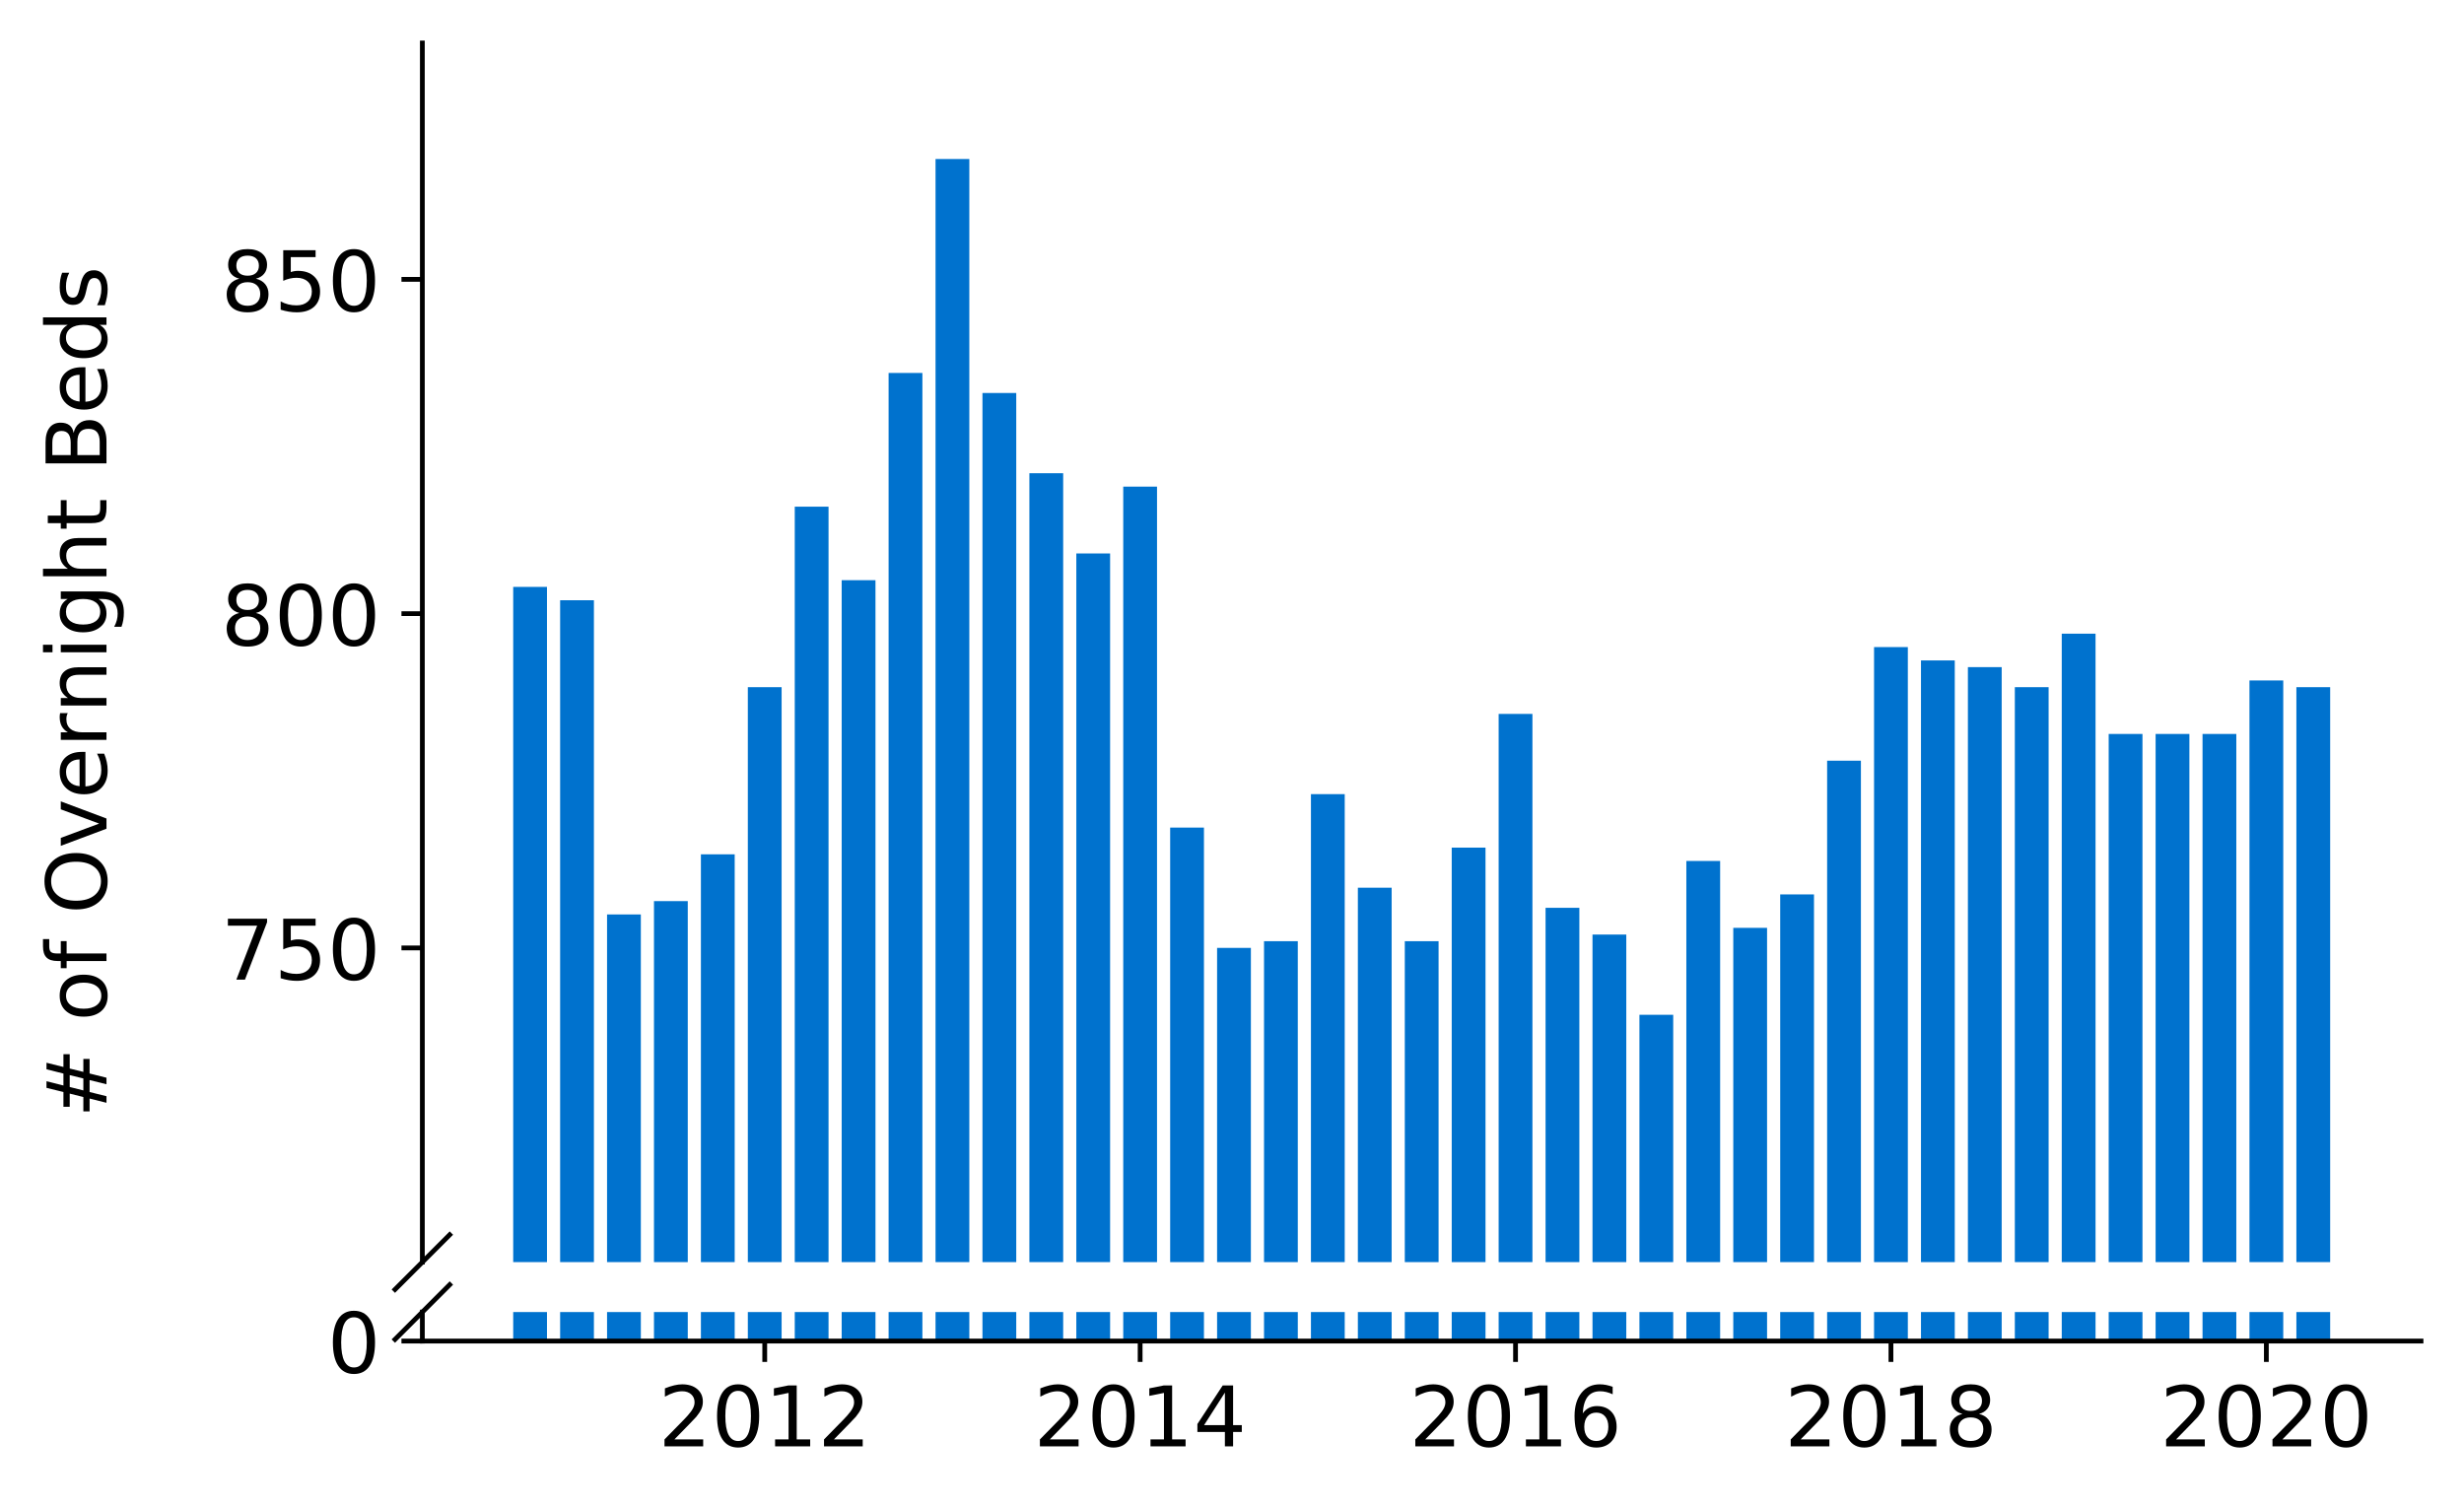 <?xml version="1.0" encoding="utf-8" standalone="no"?>
<!DOCTYPE svg PUBLIC "-//W3C//DTD SVG 1.1//EN"
  "http://www.w3.org/Graphics/SVG/1.1/DTD/svg11.dtd">
<!-- Created with matplotlib (https://matplotlib.org/) -->
<svg height="252.389pt" version="1.1" viewBox="0 0 412.749 252.389" width="412.749pt" xmlns="http://www.w3.org/2000/svg" xmlns:xlink="http://www.w3.org/1999/xlink">
 <defs>
  <style type="text/css">
*{stroke-linecap:butt;stroke-linejoin:round;}
  </style>
 </defs>
 <g id="figure_1">
  <g id="patch_1">
   <path d="M 0 252.389 
L 412.749 252.389 
L 412.749 0 
L 0 0 
z
" style="fill:#ffffff;"/>
  </g>
  <g id="axes_1">
   <g id="patch_2">
    <path d="M 70.749 211.417 
L 405.549 211.417 
L 405.549 7.2 
L 70.749 7.2 
z
" style="fill:#ffffff;"/>
   </g>
   <g id="patch_3">
    <path clip-path="url(#p617ff5bb28)" d="M 384.672 998.675 
L 390.331 998.675 
L 390.331 115.109 
L 384.672 115.109 
z
" style="fill:#0072ce;"/>
   </g>
   <g id="patch_4">
    <path clip-path="url(#p617ff5bb28)" d="M 376.811 998.675 
L 382.471 998.675 
L 382.471 113.989 
L 376.811 113.989 
z
" style="fill:#0072ce;"/>
   </g>
   <g id="patch_5">
    <path clip-path="url(#p617ff5bb28)" d="M 368.95 998.675 
L 374.61 998.675 
L 374.61 122.948 
L 368.95 122.948 
z
" style="fill:#0072ce;"/>
   </g>
   <g id="patch_6">
    <path clip-path="url(#p617ff5bb28)" d="M 361.09 998.675 
L 366.749 998.675 
L 366.749 122.948 
L 361.09 122.948 
z
" style="fill:#0072ce;"/>
   </g>
   <g id="patch_7">
    <path clip-path="url(#p617ff5bb28)" d="M 353.229 998.675 
L 358.889 998.675 
L 358.889 122.948 
L 353.229 122.948 
z
" style="fill:#0072ce;"/>
   </g>
   <g id="patch_8">
    <path clip-path="url(#p617ff5bb28)" d="M 345.368 998.675 
L 351.028 998.675 
L 351.028 106.15 
L 345.368 106.15 
z
" style="fill:#0072ce;"/>
   </g>
   <g id="patch_9">
    <path clip-path="url(#p617ff5bb28)" d="M 337.508 998.675 
L 343.167 998.675 
L 343.167 115.109 
L 337.508 115.109 
z
" style="fill:#0072ce;"/>
   </g>
   <g id="patch_10">
    <path clip-path="url(#p617ff5bb28)" d="M 329.647 998.675 
L 335.307 998.675 
L 335.307 111.75 
L 329.647 111.75 
z
" style="fill:#0072ce;"/>
   </g>
   <g id="patch_11">
    <path clip-path="url(#p617ff5bb28)" d="M 321.786 998.675 
L 327.446 998.675 
L 327.446 110.63 
L 321.786 110.63 
z
" style="fill:#0072ce;"/>
   </g>
   <g id="patch_12">
    <path clip-path="url(#p617ff5bb28)" d="M 313.926 998.675 
L 319.586 998.675 
L 319.586 108.39 
L 313.926 108.39 
z
" style="fill:#0072ce;"/>
   </g>
   <g id="patch_13">
    <path clip-path="url(#p617ff5bb28)" d="M 306.065 998.675 
L 311.725 998.675 
L 311.725 127.428 
L 306.065 127.428 
z
" style="fill:#0072ce;"/>
   </g>
   <g id="patch_14">
    <path clip-path="url(#p617ff5bb28)" d="M 298.205 998.675 
L 303.864 998.675 
L 303.864 149.825 
L 298.205 149.825 
z
" style="fill:#0072ce;"/>
   </g>
   <g id="patch_15">
    <path clip-path="url(#p617ff5bb28)" d="M 290.344 998.675 
L 296.004 998.675 
L 296.004 155.424 
L 290.344 155.424 
z
" style="fill:#0072ce;"/>
   </g>
   <g id="patch_16">
    <path clip-path="url(#p617ff5bb28)" d="M 282.483 998.675 
L 288.143 998.675 
L 288.143 144.225 
L 282.483 144.225 
z
" style="fill:#0072ce;"/>
   </g>
   <g id="patch_17">
    <path clip-path="url(#p617ff5bb28)" d="M 274.623 998.675 
L 280.282 998.675 
L 280.282 169.982 
L 274.623 169.982 
z
" style="fill:#0072ce;"/>
   </g>
   <g id="patch_18">
    <path clip-path="url(#p617ff5bb28)" d="M 266.762 998.675 
L 272.422 998.675 
L 272.422 156.544 
L 266.762 156.544 
z
" style="fill:#0072ce;"/>
   </g>
   <g id="patch_19">
    <path clip-path="url(#p617ff5bb28)" d="M 258.901 998.675 
L 264.561 998.675 
L 264.561 152.064 
L 258.901 152.064 
z
" style="fill:#0072ce;"/>
   </g>
   <g id="patch_20">
    <path clip-path="url(#p617ff5bb28)" d="M 251.041 998.675 
L 256.7 998.675 
L 256.7 119.589 
L 251.041 119.589 
z
" style="fill:#0072ce;"/>
   </g>
   <g id="patch_21">
    <path clip-path="url(#p617ff5bb28)" d="M 243.18 998.675 
L 248.84 998.675 
L 248.84 141.986 
L 243.18 141.986 
z
" style="fill:#0072ce;"/>
   </g>
   <g id="patch_22">
    <path clip-path="url(#p617ff5bb28)" d="M 235.32 998.675 
L 240.979 998.675 
L 240.979 157.664 
L 235.32 157.664 
z
" style="fill:#0072ce;"/>
   </g>
   <g id="patch_23">
    <path clip-path="url(#p617ff5bb28)" d="M 227.459 998.675 
L 233.119 998.675 
L 233.119 148.705 
L 227.459 148.705 
z
" style="fill:#0072ce;"/>
   </g>
   <g id="patch_24">
    <path clip-path="url(#p617ff5bb28)" d="M 219.598 998.675 
L 225.258 998.675 
L 225.258 133.027 
L 219.598 133.027 
z
" style="fill:#0072ce;"/>
   </g>
   <g id="patch_25">
    <path clip-path="url(#p617ff5bb28)" d="M 211.738 998.675 
L 217.397 998.675 
L 217.397 157.664 
L 211.738 157.664 
z
" style="fill:#0072ce;"/>
   </g>
   <g id="patch_26">
    <path clip-path="url(#p617ff5bb28)" d="M 203.877 998.675 
L 209.537 998.675 
L 209.537 158.784 
L 203.877 158.784 
z
" style="fill:#0072ce;"/>
   </g>
   <g id="patch_27">
    <path clip-path="url(#p617ff5bb28)" d="M 196.016 998.675 
L 201.676 998.675 
L 201.676 138.626 
L 196.016 138.626 
z
" style="fill:#0072ce;"/>
   </g>
   <g id="patch_28">
    <path clip-path="url(#p617ff5bb28)" d="M 188.156 998.675 
L 193.815 998.675 
L 193.815 81.514 
L 188.156 81.514 
z
" style="fill:#0072ce;"/>
   </g>
   <g id="patch_29">
    <path clip-path="url(#p617ff5bb28)" d="M 180.295 998.675 
L 185.955 998.675 
L 185.955 92.712 
L 180.295 92.712 
z
" style="fill:#0072ce;"/>
   </g>
   <g id="patch_30">
    <path clip-path="url(#p617ff5bb28)" d="M 172.434 998.675 
L 178.094 998.675 
L 178.094 79.274 
L 172.434 79.274 
z
" style="fill:#0072ce;"/>
   </g>
   <g id="patch_31">
    <path clip-path="url(#p617ff5bb28)" d="M 164.574 998.675 
L 170.234 998.675 
L 170.234 65.836 
L 164.574 65.836 
z
" style="fill:#0072ce;"/>
   </g>
   <g id="patch_32">
    <path clip-path="url(#p617ff5bb28)" d="M 156.713 998.675 
L 162.373 998.675 
L 162.373 26.641 
L 156.713 26.641 
z
" style="fill:#0072ce;"/>
   </g>
   <g id="patch_33">
    <path clip-path="url(#p617ff5bb28)" d="M 148.853 998.675 
L 154.512 998.675 
L 154.512 62.476 
L 148.853 62.476 
z
" style="fill:#0072ce;"/>
   </g>
   <g id="patch_34">
    <path clip-path="url(#p617ff5bb28)" d="M 140.992 998.675 
L 146.652 998.675 
L 146.652 97.192 
L 140.992 97.192 
z
" style="fill:#0072ce;"/>
   </g>
   <g id="patch_35">
    <path clip-path="url(#p617ff5bb28)" d="M 133.131 998.675 
L 138.791 998.675 
L 138.791 84.873 
L 133.131 84.873 
z
" style="fill:#0072ce;"/>
   </g>
   <g id="patch_36">
    <path clip-path="url(#p617ff5bb28)" d="M 125.271 998.675 
L 130.93 998.675 
L 130.93 115.109 
L 125.271 115.109 
z
" style="fill:#0072ce;"/>
   </g>
   <g id="patch_37">
    <path clip-path="url(#p617ff5bb28)" d="M 117.41 998.675 
L 123.07 998.675 
L 123.07 143.106 
L 117.41 143.106 
z
" style="fill:#0072ce;"/>
   </g>
   <g id="patch_38">
    <path clip-path="url(#p617ff5bb28)" d="M 109.549 998.675 
L 115.209 998.675 
L 115.209 150.945 
L 109.549 150.945 
z
" style="fill:#0072ce;"/>
   </g>
   <g id="patch_39">
    <path clip-path="url(#p617ff5bb28)" d="M 101.689 998.675 
L 107.348 998.675 
L 107.348 153.184 
L 101.689 153.184 
z
" style="fill:#0072ce;"/>
   </g>
   <g id="patch_40">
    <path clip-path="url(#p617ff5bb28)" d="M 93.828 998.675 
L 99.488 998.675 
L 99.488 100.551 
L 93.828 100.551 
z
" style="fill:#0072ce;"/>
   </g>
   <g id="patch_41">
    <path clip-path="url(#p617ff5bb28)" d="M 85.968 998.675 
L 91.627 998.675 
L 91.627 98.311 
L 85.968 98.311 
z
" style="fill:#0072ce;"/>
   </g>
   <g id="matplotlib.axis_1">
    <g id="xtick_1"/>
    <g id="xtick_2"/>
    <g id="xtick_3"/>
    <g id="xtick_4"/>
    <g id="xtick_5"/>
   </g>
   <g id="matplotlib.axis_2">
    <g id="ytick_1">
     <g id="line2d_1">
      <defs>
       <path d="M 0 0 
L -3.5 0 
" id="me5085e9e30" style="stroke:#000000;stroke-width:0.8;"/>
      </defs>
      <g>
       <use style="stroke:#000000;stroke-width:0.8;" x="70.749" xlink:href="#me5085e9e30" y="158.784"/>
      </g>
     </g>
     <g id="text_1">
      <!-- 750 -->
      <defs>
       <path d="M 8.203 72.906 
L 55.078 72.906 
L 55.078 68.703 
L 28.609 0 
L 18.312 0 
L 43.219 64.594 
L 8.203 64.594 
z
" id="DejaVuSans-55"/>
       <path d="M 10.797 72.906 
L 49.516 72.906 
L 49.516 64.594 
L 19.828 64.594 
L 19.828 46.734 
Q 21.969 47.469 24.109 47.828 
Q 26.266 48.188 28.422 48.188 
Q 40.625 48.188 47.75 41.5 
Q 54.891 34.812 54.891 23.391 
Q 54.891 11.625 47.562 5.094 
Q 40.234 -1.422 26.906 -1.422 
Q 22.312 -1.422 17.547 -0.641 
Q 12.797 0.141 7.719 1.703 
L 7.719 11.625 
Q 12.109 9.234 16.797 8.062 
Q 21.484 6.891 26.703 6.891 
Q 35.156 6.891 40.078 11.328 
Q 45.016 15.766 45.016 23.391 
Q 45.016 31 40.078 35.438 
Q 35.156 39.891 26.703 39.891 
Q 22.75 39.891 18.812 39.016 
Q 14.891 38.141 10.797 36.281 
z
" id="DejaVuSans-53"/>
       <path d="M 31.781 66.406 
Q 24.172 66.406 20.328 58.906 
Q 16.5 51.422 16.5 36.375 
Q 16.5 21.391 20.328 13.891 
Q 24.172 6.391 31.781 6.391 
Q 39.453 6.391 43.281 13.891 
Q 47.125 21.391 47.125 36.375 
Q 47.125 51.422 43.281 58.906 
Q 39.453 66.406 31.781 66.406 
z
M 31.781 74.219 
Q 44.047 74.219 50.516 64.516 
Q 56.984 54.828 56.984 36.375 
Q 56.984 17.969 50.516 8.266 
Q 44.047 -1.422 31.781 -1.422 
Q 19.531 -1.422 13.062 8.266 
Q 6.594 17.969 6.594 36.375 
Q 6.594 54.828 13.062 64.516 
Q 19.531 74.219 31.781 74.219 
z
" id="DejaVuSans-48"/>
      </defs>
      <g transform="translate(37.027 164.102)scale(0.14 -0.14)">
       <use xlink:href="#DejaVuSans-55"/>
       <use x="63.623" xlink:href="#DejaVuSans-53"/>
       <use x="127.246" xlink:href="#DejaVuSans-48"/>
      </g>
     </g>
    </g>
    <g id="ytick_2">
     <g id="line2d_2">
      <g>
       <use style="stroke:#000000;stroke-width:0.8;" x="70.749" xlink:href="#me5085e9e30" y="102.791"/>
      </g>
     </g>
     <g id="text_2">
      <!-- 800 -->
      <defs>
       <path d="M 31.781 34.625 
Q 24.75 34.625 20.719 30.859 
Q 16.703 27.094 16.703 20.516 
Q 16.703 13.922 20.719 10.156 
Q 24.75 6.391 31.781 6.391 
Q 38.812 6.391 42.859 10.172 
Q 46.922 13.969 46.922 20.516 
Q 46.922 27.094 42.891 30.859 
Q 38.875 34.625 31.781 34.625 
z
M 21.922 38.812 
Q 15.578 40.375 12.031 44.719 
Q 8.5 49.078 8.5 55.328 
Q 8.5 64.062 14.719 69.141 
Q 20.953 74.219 31.781 74.219 
Q 42.672 74.219 48.875 69.141 
Q 55.078 64.062 55.078 55.328 
Q 55.078 49.078 51.531 44.719 
Q 48 40.375 41.703 38.812 
Q 48.828 37.156 52.797 32.312 
Q 56.781 27.484 56.781 20.516 
Q 56.781 9.906 50.312 4.234 
Q 43.844 -1.422 31.781 -1.422 
Q 19.734 -1.422 13.25 4.234 
Q 6.781 9.906 6.781 20.516 
Q 6.781 27.484 10.781 32.312 
Q 14.797 37.156 21.922 38.812 
z
M 18.312 54.391 
Q 18.312 48.734 21.844 45.562 
Q 25.391 42.391 31.781 42.391 
Q 38.141 42.391 41.719 45.562 
Q 45.312 48.734 45.312 54.391 
Q 45.312 60.062 41.719 63.234 
Q 38.141 66.406 31.781 66.406 
Q 25.391 66.406 21.844 63.234 
Q 18.312 60.062 18.312 54.391 
z
" id="DejaVuSans-56"/>
      </defs>
      <g transform="translate(37.027 108.11)scale(0.14 -0.14)">
       <use xlink:href="#DejaVuSans-56"/>
       <use x="63.623" xlink:href="#DejaVuSans-48"/>
       <use x="127.246" xlink:href="#DejaVuSans-48"/>
      </g>
     </g>
    </g>
    <g id="ytick_3">
     <g id="line2d_3">
      <g>
       <use style="stroke:#000000;stroke-width:0.8;" x="70.749" xlink:href="#me5085e9e30" y="46.798"/>
      </g>
     </g>
     <g id="text_3">
      <!-- 850 -->
      <g transform="translate(37.027 52.117)scale(0.14 -0.14)">
       <use xlink:href="#DejaVuSans-56"/>
       <use x="63.623" xlink:href="#DejaVuSans-53"/>
       <use x="127.246" xlink:href="#DejaVuSans-48"/>
      </g>
     </g>
    </g>
   </g>
   <g id="line2d_4">
    <path d="M 66.167 215.999 
L 75.331 206.835 
" style="fill:none;stroke:#000000;stroke-linecap:square;stroke-width:0.8;"/>
   </g>
   <g id="patch_42">
    <path d="M 70.749 211.417 
L 70.749 7.2 
" style="fill:none;stroke:#000000;stroke-linecap:square;stroke-linejoin:miter;stroke-width:0.8;"/>
   </g>
  </g>
  <g id="axes_2">
   <g id="patch_43">
    <path d="M 70.749 224.64 
L 405.549 224.64 
L 405.549 219.78 
L 70.749 219.78 
z
" style="fill:#ffffff;"/>
   </g>
   <g id="patch_44">
    <path clip-path="url(#p837063c8b2)" d="M 384.672 224.64 
L 390.331 224.64 
L 390.331 -658.926 
L 384.672 -658.926 
z
" style="fill:#0072ce;"/>
   </g>
   <g id="patch_45">
    <path clip-path="url(#p837063c8b2)" d="M 376.811 224.64 
L 382.471 224.64 
L 382.471 -660.045 
L 376.811 -660.045 
z
" style="fill:#0072ce;"/>
   </g>
   <g id="patch_46">
    <path clip-path="url(#p837063c8b2)" d="M 368.95 224.64 
L 374.61 224.64 
L 374.61 -651.087 
L 368.95 -651.087 
z
" style="fill:#0072ce;"/>
   </g>
   <g id="patch_47">
    <path clip-path="url(#p837063c8b2)" d="M 361.09 224.64 
L 366.749 224.64 
L 366.749 -651.087 
L 361.09 -651.087 
z
" style="fill:#0072ce;"/>
   </g>
   <g id="patch_48">
    <path clip-path="url(#p837063c8b2)" d="M 353.229 224.64 
L 358.889 224.64 
L 358.889 -651.087 
L 353.229 -651.087 
z
" style="fill:#0072ce;"/>
   </g>
   <g id="patch_49">
    <path clip-path="url(#p837063c8b2)" d="M 345.368 224.64 
L 351.028 224.64 
L 351.028 -667.884 
L 345.368 -667.884 
z
" style="fill:#0072ce;"/>
   </g>
   <g id="patch_50">
    <path clip-path="url(#p837063c8b2)" d="M 337.508 224.64 
L 343.167 224.64 
L 343.167 -658.926 
L 337.508 -658.926 
z
" style="fill:#0072ce;"/>
   </g>
   <g id="patch_51">
    <path clip-path="url(#p837063c8b2)" d="M 329.647 224.64 
L 335.307 224.64 
L 335.307 -662.285 
L 329.647 -662.285 
z
" style="fill:#0072ce;"/>
   </g>
   <g id="patch_52">
    <path clip-path="url(#p837063c8b2)" d="M 321.786 224.64 
L 327.446 224.64 
L 327.446 -663.405 
L 321.786 -663.405 
z
" style="fill:#0072ce;"/>
   </g>
   <g id="patch_53">
    <path clip-path="url(#p837063c8b2)" d="M 313.926 224.64 
L 319.586 224.64 
L 319.586 -665.645 
L 313.926 -665.645 
z
" style="fill:#0072ce;"/>
   </g>
   <g id="patch_54">
    <path clip-path="url(#p837063c8b2)" d="M 306.065 224.64 
L 311.725 224.64 
L 311.725 -646.607 
L 306.065 -646.607 
z
" style="fill:#0072ce;"/>
   </g>
   <g id="patch_55">
    <path clip-path="url(#p837063c8b2)" d="M 298.205 224.64 
L 303.864 224.64 
L 303.864 -624.21 
L 298.205 -624.21 
z
" style="fill:#0072ce;"/>
   </g>
   <g id="patch_56">
    <path clip-path="url(#p837063c8b2)" d="M 290.344 224.64 
L 296.004 224.64 
L 296.004 -618.611 
L 290.344 -618.611 
z
" style="fill:#0072ce;"/>
   </g>
   <g id="patch_57">
    <path clip-path="url(#p837063c8b2)" d="M 282.483 224.64 
L 288.143 224.64 
L 288.143 -629.809 
L 282.483 -629.809 
z
" style="fill:#0072ce;"/>
   </g>
   <g id="patch_58">
    <path clip-path="url(#p837063c8b2)" d="M 274.623 224.64 
L 280.282 224.64 
L 280.282 -604.053 
L 274.623 -604.053 
z
" style="fill:#0072ce;"/>
   </g>
   <g id="patch_59">
    <path clip-path="url(#p837063c8b2)" d="M 266.762 224.64 
L 272.422 224.64 
L 272.422 -617.491 
L 266.762 -617.491 
z
" style="fill:#0072ce;"/>
   </g>
   <g id="patch_60">
    <path clip-path="url(#p837063c8b2)" d="M 258.901 224.64 
L 264.561 224.64 
L 264.561 -621.97 
L 258.901 -621.97 
z
" style="fill:#0072ce;"/>
   </g>
   <g id="patch_61">
    <path clip-path="url(#p837063c8b2)" d="M 251.041 224.64 
L 256.7 224.64 
L 256.7 -654.446 
L 251.041 -654.446 
z
" style="fill:#0072ce;"/>
   </g>
   <g id="patch_62">
    <path clip-path="url(#p837063c8b2)" d="M 243.18 224.64 
L 248.84 224.64 
L 248.84 -632.049 
L 243.18 -632.049 
z
" style="fill:#0072ce;"/>
   </g>
   <g id="patch_63">
    <path clip-path="url(#p837063c8b2)" d="M 235.32 224.64 
L 240.979 224.64 
L 240.979 -616.371 
L 235.32 -616.371 
z
" style="fill:#0072ce;"/>
   </g>
   <g id="patch_64">
    <path clip-path="url(#p837063c8b2)" d="M 227.459 224.64 
L 233.119 224.64 
L 233.119 -625.33 
L 227.459 -625.33 
z
" style="fill:#0072ce;"/>
   </g>
   <g id="patch_65">
    <path clip-path="url(#p837063c8b2)" d="M 219.598 224.64 
L 225.258 224.64 
L 225.258 -641.008 
L 219.598 -641.008 
z
" style="fill:#0072ce;"/>
   </g>
   <g id="patch_66">
    <path clip-path="url(#p837063c8b2)" d="M 211.738 224.64 
L 217.397 224.64 
L 217.397 -616.371 
L 211.738 -616.371 
z
" style="fill:#0072ce;"/>
   </g>
   <g id="patch_67">
    <path clip-path="url(#p837063c8b2)" d="M 203.877 224.64 
L 209.537 224.64 
L 209.537 -615.251 
L 203.877 -615.251 
z
" style="fill:#0072ce;"/>
   </g>
   <g id="patch_68">
    <path clip-path="url(#p837063c8b2)" d="M 196.016 224.64 
L 201.676 224.64 
L 201.676 -635.409 
L 196.016 -635.409 
z
" style="fill:#0072ce;"/>
   </g>
   <g id="patch_69">
    <path clip-path="url(#p837063c8b2)" d="M 188.156 224.64 
L 193.815 224.64 
L 193.815 -692.521 
L 188.156 -692.521 
z
" style="fill:#0072ce;"/>
   </g>
   <g id="patch_70">
    <path clip-path="url(#p837063c8b2)" d="M 180.295 224.64 
L 185.955 224.64 
L 185.955 -681.323 
L 180.295 -681.323 
z
" style="fill:#0072ce;"/>
   </g>
   <g id="patch_71">
    <path clip-path="url(#p837063c8b2)" d="M 172.434 224.64 
L 178.094 224.64 
L 178.094 -694.761 
L 172.434 -694.761 
z
" style="fill:#0072ce;"/>
   </g>
   <g id="patch_72">
    <path clip-path="url(#p837063c8b2)" d="M 164.574 224.64 
L 170.234 224.64 
L 170.234 -708.199 
L 164.574 -708.199 
z
" style="fill:#0072ce;"/>
   </g>
   <g id="patch_73">
    <path clip-path="url(#p837063c8b2)" d="M 156.713 224.64 
L 162.373 224.64 
L 162.373 -747.394 
L 156.713 -747.394 
z
" style="fill:#0072ce;"/>
   </g>
   <g id="patch_74">
    <path clip-path="url(#p837063c8b2)" d="M 148.853 224.64 
L 154.512 224.64 
L 154.512 -711.559 
L 148.853 -711.559 
z
" style="fill:#0072ce;"/>
   </g>
   <g id="patch_75">
    <path clip-path="url(#p837063c8b2)" d="M 140.992 224.64 
L 146.652 224.64 
L 146.652 -676.843 
L 140.992 -676.843 
z
" style="fill:#0072ce;"/>
   </g>
   <g id="patch_76">
    <path clip-path="url(#p837063c8b2)" d="M 133.131 224.64 
L 138.791 224.64 
L 138.791 -689.162 
L 133.131 -689.162 
z
" style="fill:#0072ce;"/>
   </g>
   <g id="patch_77">
    <path clip-path="url(#p837063c8b2)" d="M 125.271 224.64 
L 130.93 224.64 
L 130.93 -658.926 
L 125.271 -658.926 
z
" style="fill:#0072ce;"/>
   </g>
   <g id="patch_78">
    <path clip-path="url(#p837063c8b2)" d="M 117.41 224.64 
L 123.07 224.64 
L 123.07 -630.929 
L 117.41 -630.929 
z
" style="fill:#0072ce;"/>
   </g>
   <g id="patch_79">
    <path clip-path="url(#p837063c8b2)" d="M 109.549 224.64 
L 115.209 224.64 
L 115.209 -623.09 
L 109.549 -623.09 
z
" style="fill:#0072ce;"/>
   </g>
   <g id="patch_80">
    <path clip-path="url(#p837063c8b2)" d="M 101.689 224.64 
L 107.348 224.64 
L 107.348 -620.851 
L 101.689 -620.851 
z
" style="fill:#0072ce;"/>
   </g>
   <g id="patch_81">
    <path clip-path="url(#p837063c8b2)" d="M 93.828 224.64 
L 99.488 224.64 
L 99.488 -673.484 
L 93.828 -673.484 
z
" style="fill:#0072ce;"/>
   </g>
   <g id="patch_82">
    <path clip-path="url(#p837063c8b2)" d="M 85.968 224.64 
L 91.627 224.64 
L 91.627 -675.723 
L 85.968 -675.723 
z
" style="fill:#0072ce;"/>
   </g>
   <g id="matplotlib.axis_3">
    <g id="xtick_6">
     <g id="line2d_5">
      <defs>
       <path d="M 0 0 
L 0 3.5 
" id="m29beaff224" style="stroke:#000000;stroke-width:0.8;"/>
      </defs>
      <g>
       <use style="stroke:#000000;stroke-width:0.8;" x="128.101" xlink:href="#m29beaff224" y="224.64"/>
      </g>
     </g>
     <g id="text_4">
      <!-- 2012 -->
      <defs>
       <path d="M 19.188 8.297 
L 53.609 8.297 
L 53.609 0 
L 7.328 0 
L 7.328 8.297 
Q 12.938 14.109 22.625 23.891 
Q 32.328 33.688 34.812 36.531 
Q 39.547 41.844 41.422 45.531 
Q 43.312 49.219 43.312 52.781 
Q 43.312 58.594 39.234 62.25 
Q 35.156 65.922 28.609 65.922 
Q 23.969 65.922 18.812 64.312 
Q 13.672 62.703 7.812 59.422 
L 7.812 69.391 
Q 13.766 71.781 18.938 73 
Q 24.125 74.219 28.422 74.219 
Q 39.75 74.219 46.484 68.547 
Q 53.219 62.891 53.219 53.422 
Q 53.219 48.922 51.531 44.891 
Q 49.859 40.875 45.406 35.406 
Q 44.188 33.984 37.641 27.219 
Q 31.109 20.453 19.188 8.297 
z
" id="DejaVuSans-50"/>
       <path d="M 12.406 8.297 
L 28.516 8.297 
L 28.516 63.922 
L 10.984 60.406 
L 10.984 69.391 
L 28.422 72.906 
L 38.281 72.906 
L 38.281 8.297 
L 54.391 8.297 
L 54.391 0 
L 12.406 0 
z
" id="DejaVuSans-49"/>
      </defs>
      <g transform="translate(110.286 242.278)scale(0.14 -0.14)">
       <use xlink:href="#DejaVuSans-50"/>
       <use x="63.623" xlink:href="#DejaVuSans-48"/>
       <use x="127.246" xlink:href="#DejaVuSans-49"/>
       <use x="190.869" xlink:href="#DejaVuSans-50"/>
      </g>
     </g>
    </g>
    <g id="xtick_7">
     <g id="line2d_6">
      <g>
       <use style="stroke:#000000;stroke-width:0.8;" x="190.986" xlink:href="#m29beaff224" y="224.64"/>
      </g>
     </g>
     <g id="text_5">
      <!-- 2014 -->
      <defs>
       <path d="M 37.797 64.312 
L 12.891 25.391 
L 37.797 25.391 
z
M 35.203 72.906 
L 47.609 72.906 
L 47.609 25.391 
L 58.016 25.391 
L 58.016 17.188 
L 47.609 17.188 
L 47.609 0 
L 37.797 0 
L 37.797 17.188 
L 4.891 17.188 
L 4.891 26.703 
z
" id="DejaVuSans-52"/>
      </defs>
      <g transform="translate(173.171 242.278)scale(0.14 -0.14)">
       <use xlink:href="#DejaVuSans-50"/>
       <use x="63.623" xlink:href="#DejaVuSans-48"/>
       <use x="127.246" xlink:href="#DejaVuSans-49"/>
       <use x="190.869" xlink:href="#DejaVuSans-52"/>
      </g>
     </g>
    </g>
    <g id="xtick_8">
     <g id="line2d_7">
      <g>
       <use style="stroke:#000000;stroke-width:0.8;" x="253.871" xlink:href="#m29beaff224" y="224.64"/>
      </g>
     </g>
     <g id="text_6">
      <!-- 2016 -->
      <defs>
       <path d="M 33.016 40.375 
Q 26.375 40.375 22.484 35.828 
Q 18.609 31.297 18.609 23.391 
Q 18.609 15.531 22.484 10.953 
Q 26.375 6.391 33.016 6.391 
Q 39.656 6.391 43.531 10.953 
Q 47.406 15.531 47.406 23.391 
Q 47.406 31.297 43.531 35.828 
Q 39.656 40.375 33.016 40.375 
z
M 52.594 71.297 
L 52.594 62.312 
Q 48.875 64.062 45.094 64.984 
Q 41.312 65.922 37.594 65.922 
Q 27.828 65.922 22.672 59.328 
Q 17.531 52.734 16.797 39.406 
Q 19.672 43.656 24.016 45.922 
Q 28.375 48.188 33.594 48.188 
Q 44.578 48.188 50.953 41.516 
Q 57.328 34.859 57.328 23.391 
Q 57.328 12.156 50.688 5.359 
Q 44.047 -1.422 33.016 -1.422 
Q 20.359 -1.422 13.672 8.266 
Q 6.984 17.969 6.984 36.375 
Q 6.984 53.656 15.188 63.938 
Q 23.391 74.219 37.203 74.219 
Q 40.922 74.219 44.703 73.484 
Q 48.484 72.75 52.594 71.297 
z
" id="DejaVuSans-54"/>
      </defs>
      <g transform="translate(236.056 242.278)scale(0.14 -0.14)">
       <use xlink:href="#DejaVuSans-50"/>
       <use x="63.623" xlink:href="#DejaVuSans-48"/>
       <use x="127.246" xlink:href="#DejaVuSans-49"/>
       <use x="190.869" xlink:href="#DejaVuSans-54"/>
      </g>
     </g>
    </g>
    <g id="xtick_9">
     <g id="line2d_8">
      <g>
       <use style="stroke:#000000;stroke-width:0.8;" x="316.756" xlink:href="#m29beaff224" y="224.64"/>
      </g>
     </g>
     <g id="text_7">
      <!-- 2018 -->
      <g transform="translate(298.941 242.278)scale(0.14 -0.14)">
       <use xlink:href="#DejaVuSans-50"/>
       <use x="63.623" xlink:href="#DejaVuSans-48"/>
       <use x="127.246" xlink:href="#DejaVuSans-49"/>
       <use x="190.869" xlink:href="#DejaVuSans-56"/>
      </g>
     </g>
    </g>
    <g id="xtick_10">
     <g id="line2d_9">
      <g>
       <use style="stroke:#000000;stroke-width:0.8;" x="379.641" xlink:href="#m29beaff224" y="224.64"/>
      </g>
     </g>
     <g id="text_8">
      <!-- 2020 -->
      <g transform="translate(361.826 242.278)scale(0.14 -0.14)">
       <use xlink:href="#DejaVuSans-50"/>
       <use x="63.623" xlink:href="#DejaVuSans-48"/>
       <use x="127.246" xlink:href="#DejaVuSans-50"/>
       <use x="190.869" xlink:href="#DejaVuSans-48"/>
      </g>
     </g>
    </g>
   </g>
   <g id="matplotlib.axis_4">
    <g id="ytick_4">
     <g id="line2d_10">
      <g>
       <use style="stroke:#000000;stroke-width:0.8;" x="70.749" xlink:href="#me5085e9e30" y="224.64"/>
      </g>
     </g>
     <g id="text_9">
      <!-- 0 -->
      <g transform="translate(54.842 229.959)scale(0.14 -0.14)">
       <use xlink:href="#DejaVuSans-48"/>
      </g>
     </g>
    </g>
   </g>
   <g id="line2d_11">
    <path d="M 66.167 224.362 
L 75.331 215.198 
" style="fill:none;stroke:#000000;stroke-linecap:square;stroke-width:0.8;"/>
   </g>
   <g id="patch_83">
    <path d="M 70.749 224.64 
L 70.749 219.78 
" style="fill:none;stroke:#000000;stroke-linecap:square;stroke-linejoin:miter;stroke-width:0.8;"/>
   </g>
   <g id="patch_84">
    <path d="M 70.749 224.64 
L 405.549 224.64 
" style="fill:none;stroke:#000000;stroke-linecap:square;stroke-linejoin:miter;stroke-width:0.8;"/>
   </g>
  </g>
  <g id="axes_3">
   <g id="patch_85">
    <path d="M 70.749 224.64 
L 405.549 224.64 
L 405.549 7.2 
L 70.749 7.2 
z
" style="fill:none;"/>
   </g>
   <g id="matplotlib.axis_5"/>
   <g id="matplotlib.axis_6">
    <g id="text_10">
     <!-- # of Overnight Beds -->
     <defs>
      <path d="M 51.125 44 
L 36.922 44 
L 32.812 27.688 
L 47.125 27.688 
z
M 43.797 71.781 
L 38.719 51.516 
L 52.984 51.516 
L 58.109 71.781 
L 65.922 71.781 
L 60.891 51.516 
L 76.125 51.516 
L 76.125 44 
L 58.984 44 
L 54.984 27.688 
L 70.516 27.688 
L 70.516 20.219 
L 53.078 20.219 
L 48 0 
L 40.188 0 
L 45.219 20.219 
L 30.906 20.219 
L 25.875 0 
L 18.016 0 
L 23.094 20.219 
L 7.719 20.219 
L 7.719 27.688 
L 24.906 27.688 
L 29 44 
L 13.281 44 
L 13.281 51.516 
L 30.906 51.516 
L 35.891 71.781 
z
" id="DejaVuSans-35"/>
      <path id="DejaVuSans-32"/>
      <path d="M 30.609 48.391 
Q 23.391 48.391 19.188 42.75 
Q 14.984 37.109 14.984 27.297 
Q 14.984 17.484 19.156 11.844 
Q 23.344 6.203 30.609 6.203 
Q 37.797 6.203 41.984 11.859 
Q 46.188 17.531 46.188 27.297 
Q 46.188 37.016 41.984 42.703 
Q 37.797 48.391 30.609 48.391 
z
M 30.609 56 
Q 42.328 56 49.016 48.375 
Q 55.719 40.766 55.719 27.297 
Q 55.719 13.875 49.016 6.219 
Q 42.328 -1.422 30.609 -1.422 
Q 18.844 -1.422 12.172 6.219 
Q 5.516 13.875 5.516 27.297 
Q 5.516 40.766 12.172 48.375 
Q 18.844 56 30.609 56 
z
" id="DejaVuSans-111"/>
      <path d="M 37.109 75.984 
L 37.109 68.5 
L 28.516 68.5 
Q 23.688 68.5 21.797 66.547 
Q 19.922 64.594 19.922 59.516 
L 19.922 54.688 
L 34.719 54.688 
L 34.719 47.703 
L 19.922 47.703 
L 19.922 0 
L 10.891 0 
L 10.891 47.703 
L 2.297 47.703 
L 2.297 54.688 
L 10.891 54.688 
L 10.891 58.5 
Q 10.891 67.625 15.141 71.797 
Q 19.391 75.984 28.609 75.984 
z
" id="DejaVuSans-102"/>
      <path d="M 39.406 66.219 
Q 28.656 66.219 22.328 58.203 
Q 16.016 50.203 16.016 36.375 
Q 16.016 22.609 22.328 14.594 
Q 28.656 6.594 39.406 6.594 
Q 50.141 6.594 56.422 14.594 
Q 62.703 22.609 62.703 36.375 
Q 62.703 50.203 56.422 58.203 
Q 50.141 66.219 39.406 66.219 
z
M 39.406 74.219 
Q 54.734 74.219 63.906 63.938 
Q 73.094 53.656 73.094 36.375 
Q 73.094 19.141 63.906 8.859 
Q 54.734 -1.422 39.406 -1.422 
Q 24.031 -1.422 14.812 8.828 
Q 5.609 19.094 5.609 36.375 
Q 5.609 53.656 14.812 63.938 
Q 24.031 74.219 39.406 74.219 
z
" id="DejaVuSans-79"/>
      <path d="M 2.984 54.688 
L 12.5 54.688 
L 29.594 8.797 
L 46.688 54.688 
L 56.203 54.688 
L 35.688 0 
L 23.484 0 
z
" id="DejaVuSans-118"/>
      <path d="M 56.203 29.594 
L 56.203 25.203 
L 14.891 25.203 
Q 15.484 15.922 20.484 11.062 
Q 25.484 6.203 34.422 6.203 
Q 39.594 6.203 44.453 7.469 
Q 49.312 8.734 54.109 11.281 
L 54.109 2.781 
Q 49.266 0.734 44.188 -0.344 
Q 39.109 -1.422 33.891 -1.422 
Q 20.797 -1.422 13.156 6.188 
Q 5.516 13.812 5.516 26.812 
Q 5.516 40.234 12.766 48.109 
Q 20.016 56 32.328 56 
Q 43.359 56 49.781 48.891 
Q 56.203 41.797 56.203 29.594 
z
M 47.219 32.234 
Q 47.125 39.594 43.094 43.984 
Q 39.062 48.391 32.422 48.391 
Q 24.906 48.391 20.391 44.141 
Q 15.875 39.891 15.188 32.172 
z
" id="DejaVuSans-101"/>
      <path d="M 41.109 46.297 
Q 39.594 47.172 37.812 47.578 
Q 36.031 48 33.891 48 
Q 26.266 48 22.188 43.047 
Q 18.109 38.094 18.109 28.812 
L 18.109 0 
L 9.078 0 
L 9.078 54.688 
L 18.109 54.688 
L 18.109 46.188 
Q 20.953 51.172 25.484 53.578 
Q 30.031 56 36.531 56 
Q 37.453 56 38.578 55.875 
Q 39.703 55.766 41.062 55.516 
z
" id="DejaVuSans-114"/>
      <path d="M 54.891 33.016 
L 54.891 0 
L 45.906 0 
L 45.906 32.719 
Q 45.906 40.484 42.875 44.328 
Q 39.844 48.188 33.797 48.188 
Q 26.516 48.188 22.312 43.547 
Q 18.109 38.922 18.109 30.906 
L 18.109 0 
L 9.078 0 
L 9.078 54.688 
L 18.109 54.688 
L 18.109 46.188 
Q 21.344 51.125 25.703 53.562 
Q 30.078 56 35.797 56 
Q 45.219 56 50.047 50.172 
Q 54.891 44.344 54.891 33.016 
z
" id="DejaVuSans-110"/>
      <path d="M 9.422 54.688 
L 18.406 54.688 
L 18.406 0 
L 9.422 0 
z
M 9.422 75.984 
L 18.406 75.984 
L 18.406 64.594 
L 9.422 64.594 
z
" id="DejaVuSans-105"/>
      <path d="M 45.406 27.984 
Q 45.406 37.75 41.375 43.109 
Q 37.359 48.484 30.078 48.484 
Q 22.859 48.484 18.828 43.109 
Q 14.797 37.75 14.797 27.984 
Q 14.797 18.266 18.828 12.891 
Q 22.859 7.516 30.078 7.516 
Q 37.359 7.516 41.375 12.891 
Q 45.406 18.266 45.406 27.984 
z
M 54.391 6.781 
Q 54.391 -7.172 48.188 -13.984 
Q 42 -20.797 29.203 -20.797 
Q 24.469 -20.797 20.266 -20.094 
Q 16.062 -19.391 12.109 -17.922 
L 12.109 -9.188 
Q 16.062 -11.328 19.922 -12.344 
Q 23.781 -13.375 27.781 -13.375 
Q 36.625 -13.375 41.016 -8.766 
Q 45.406 -4.156 45.406 5.172 
L 45.406 9.625 
Q 42.625 4.781 38.281 2.391 
Q 33.938 0 27.875 0 
Q 17.828 0 11.672 7.656 
Q 5.516 15.328 5.516 27.984 
Q 5.516 40.672 11.672 48.328 
Q 17.828 56 27.875 56 
Q 33.938 56 38.281 53.609 
Q 42.625 51.219 45.406 46.391 
L 45.406 54.688 
L 54.391 54.688 
z
" id="DejaVuSans-103"/>
      <path d="M 54.891 33.016 
L 54.891 0 
L 45.906 0 
L 45.906 32.719 
Q 45.906 40.484 42.875 44.328 
Q 39.844 48.188 33.797 48.188 
Q 26.516 48.188 22.312 43.547 
Q 18.109 38.922 18.109 30.906 
L 18.109 0 
L 9.078 0 
L 9.078 75.984 
L 18.109 75.984 
L 18.109 46.188 
Q 21.344 51.125 25.703 53.562 
Q 30.078 56 35.797 56 
Q 45.219 56 50.047 50.172 
Q 54.891 44.344 54.891 33.016 
z
" id="DejaVuSans-104"/>
      <path d="M 18.312 70.219 
L 18.312 54.688 
L 36.812 54.688 
L 36.812 47.703 
L 18.312 47.703 
L 18.312 18.016 
Q 18.312 11.328 20.141 9.422 
Q 21.969 7.516 27.594 7.516 
L 36.812 7.516 
L 36.812 0 
L 27.594 0 
Q 17.188 0 13.234 3.875 
Q 9.281 7.766 9.281 18.016 
L 9.281 47.703 
L 2.688 47.703 
L 2.688 54.688 
L 9.281 54.688 
L 9.281 70.219 
z
" id="DejaVuSans-116"/>
      <path d="M 19.672 34.812 
L 19.672 8.109 
L 35.5 8.109 
Q 43.453 8.109 47.281 11.406 
Q 51.125 14.703 51.125 21.484 
Q 51.125 28.328 47.281 31.562 
Q 43.453 34.812 35.5 34.812 
z
M 19.672 64.797 
L 19.672 42.828 
L 34.281 42.828 
Q 41.5 42.828 45.031 45.531 
Q 48.578 48.25 48.578 53.812 
Q 48.578 59.328 45.031 62.062 
Q 41.5 64.797 34.281 64.797 
z
M 9.812 72.906 
L 35.016 72.906 
Q 46.297 72.906 52.391 68.219 
Q 58.5 63.531 58.5 54.891 
Q 58.5 48.188 55.375 44.234 
Q 52.25 40.281 46.188 39.312 
Q 53.469 37.75 57.5 32.781 
Q 61.531 27.828 61.531 20.406 
Q 61.531 10.641 54.891 5.312 
Q 48.25 0 35.984 0 
L 9.812 0 
z
" id="DejaVuSans-66"/>
      <path d="M 45.406 46.391 
L 45.406 75.984 
L 54.391 75.984 
L 54.391 0 
L 45.406 0 
L 45.406 8.203 
Q 42.578 3.328 38.25 0.953 
Q 33.938 -1.422 27.875 -1.422 
Q 17.969 -1.422 11.734 6.484 
Q 5.516 14.406 5.516 27.297 
Q 5.516 40.188 11.734 48.094 
Q 17.969 56 27.875 56 
Q 33.938 56 38.25 53.625 
Q 42.578 51.266 45.406 46.391 
z
M 14.797 27.297 
Q 14.797 17.391 18.875 11.75 
Q 22.953 6.109 30.078 6.109 
Q 37.203 6.109 41.297 11.75 
Q 45.406 17.391 45.406 27.297 
Q 45.406 37.203 41.297 42.844 
Q 37.203 48.484 30.078 48.484 
Q 22.953 48.484 18.875 42.844 
Q 14.797 37.203 14.797 27.297 
z
" id="DejaVuSans-100"/>
      <path d="M 44.281 53.078 
L 44.281 44.578 
Q 40.484 46.531 36.375 47.5 
Q 32.281 48.484 27.875 48.484 
Q 21.188 48.484 17.844 46.438 
Q 14.5 44.391 14.5 40.281 
Q 14.5 37.156 16.891 35.375 
Q 19.281 33.594 26.516 31.984 
L 29.594 31.297 
Q 39.156 29.25 43.188 25.516 
Q 47.219 21.781 47.219 15.094 
Q 47.219 7.469 41.188 3.016 
Q 35.156 -1.422 24.609 -1.422 
Q 20.219 -1.422 15.453 -0.562 
Q 10.688 0.297 5.422 2 
L 5.422 11.281 
Q 10.406 8.688 15.234 7.391 
Q 20.062 6.109 24.812 6.109 
Q 31.156 6.109 34.562 8.281 
Q 37.984 10.453 37.984 14.406 
Q 37.984 18.062 35.516 20.016 
Q 33.062 21.969 24.703 23.781 
L 21.578 24.516 
Q 13.234 26.266 9.516 29.906 
Q 5.812 33.547 5.812 39.891 
Q 5.812 47.609 11.281 51.797 
Q 16.75 56 26.812 56 
Q 31.781 56 36.172 55.266 
Q 40.578 54.547 44.281 53.078 
z
" id="DejaVuSans-115"/>
     </defs>
     <g transform="translate(17.838 187.25)rotate(-90)scale(0.14 -0.14)">
      <use xlink:href="#DejaVuSans-35"/>
      <use x="83.789" xlink:href="#DejaVuSans-32"/>
      <use x="115.576" xlink:href="#DejaVuSans-111"/>
      <use x="176.758" xlink:href="#DejaVuSans-102"/>
      <use x="211.963" xlink:href="#DejaVuSans-32"/>
      <use x="243.75" xlink:href="#DejaVuSans-79"/>
      <use x="322.461" xlink:href="#DejaVuSans-118"/>
      <use x="381.641" xlink:href="#DejaVuSans-101"/>
      <use x="443.164" xlink:href="#DejaVuSans-114"/>
      <use x="484.262" xlink:href="#DejaVuSans-110"/>
      <use x="547.641" xlink:href="#DejaVuSans-105"/>
      <use x="575.424" xlink:href="#DejaVuSans-103"/>
      <use x="638.9" xlink:href="#DejaVuSans-104"/>
      <use x="702.279" xlink:href="#DejaVuSans-116"/>
      <use x="741.488" xlink:href="#DejaVuSans-32"/>
      <use x="773.275" xlink:href="#DejaVuSans-66"/>
      <use x="841.879" xlink:href="#DejaVuSans-101"/>
      <use x="903.402" xlink:href="#DejaVuSans-100"/>
      <use x="966.879" xlink:href="#DejaVuSans-115"/>
     </g>
    </g>
   </g>
  </g>
 </g>
 <defs>
  <clipPath id="p617ff5bb28">
   <rect height="204.217" width="334.8" x="70.749" y="7.2"/>
  </clipPath>
  <clipPath id="p837063c8b2">
   <rect height="4.86" width="334.8" x="70.749" y="219.78"/>
  </clipPath>
 </defs>
</svg>
